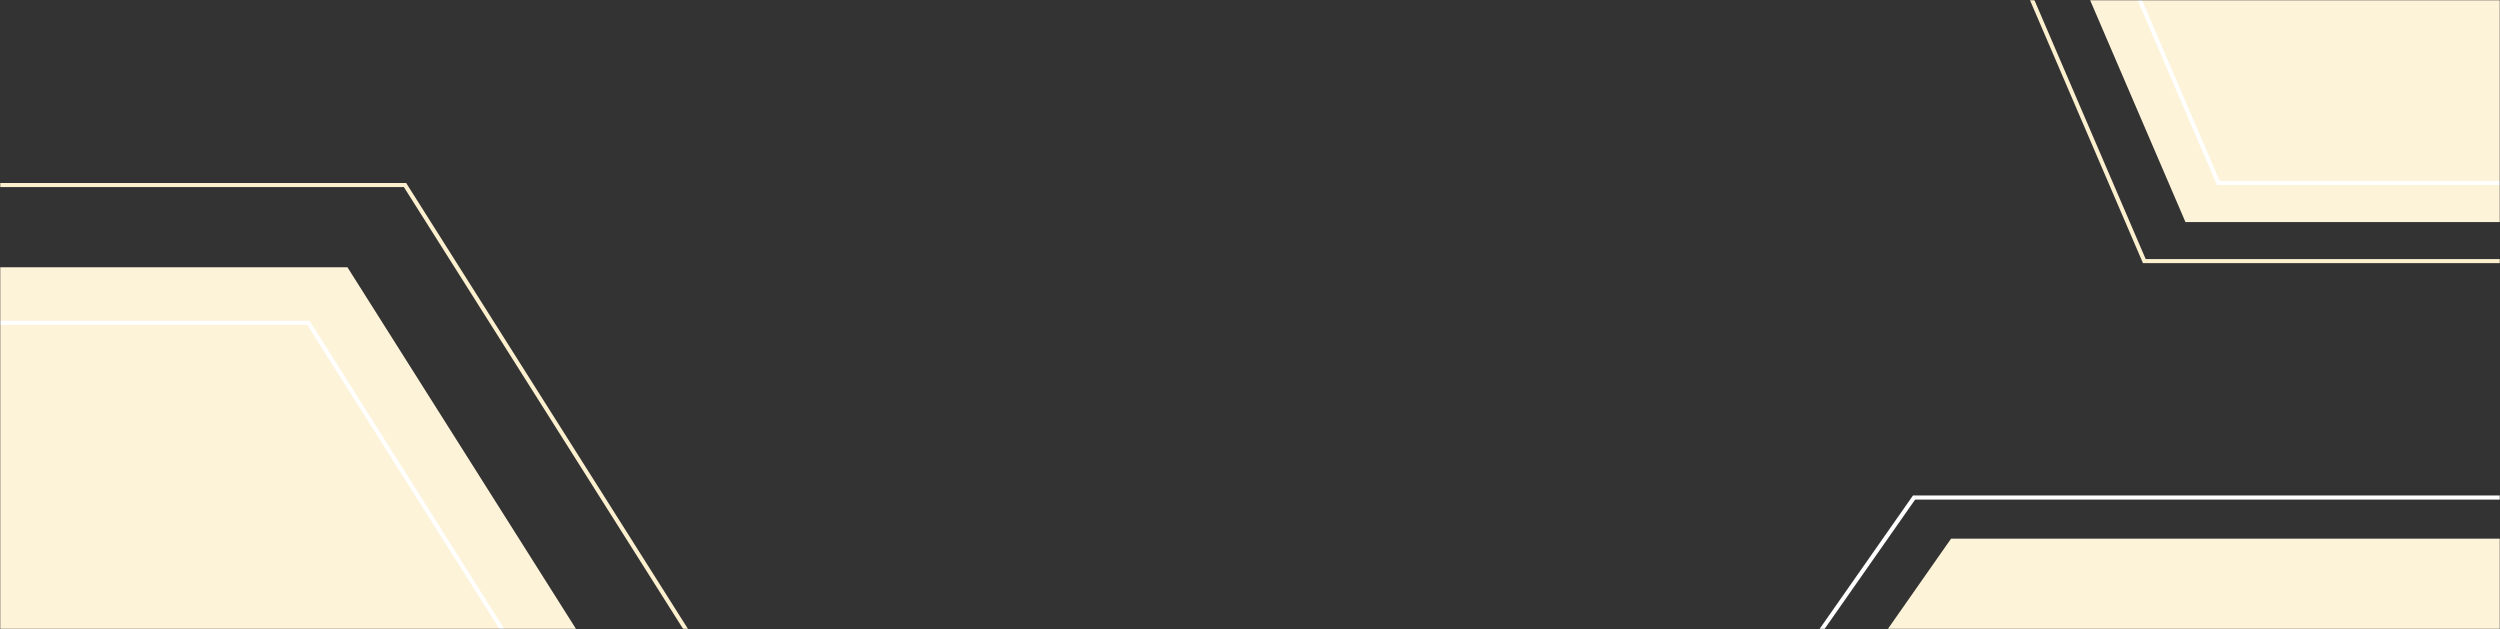 <svg width="1216" height="306" viewBox="0 0 1216 306" fill="none" xmlns="http://www.w3.org/2000/svg">
<rect x="0" y="0" width="1216" height="306" fill="#333333" stroke="none"/>
<mask id="mask0" style="mask-type:alpha" maskUnits="userSpaceOnUse" x="0" y="0" width="1216" height="306">
<path d="M0 0H1216V306H0V0Z" fill="#C4C4C4"/>
</mask>
<g mask="url(#mask0)">
<path d="M-32 90H197L355 340" stroke="#FCF0CF" stroke-width="2"/>
<path d="M169 130H-60V380H327L169 130Z" fill="#FDF3D8"/>
<path d="M988 -1L1043 127H1217" stroke="#FCF0CF" stroke-width="2"/>
<path d="M875 322L931 242H1317" stroke="white" stroke-width="2"/>
<path d="M949 262L893 342H1335V262H949Z" fill="#FDF3D8"/>
<path d="M1063 108L1008 -20H1237V108H1063Z" fill="#FDF3D8"/>
<path d="M1079 89L1024 -39H1253V89H1079Z" stroke="white" stroke-width="2"/>
<path d="M-79 157H150L308 407" stroke="white" stroke-width="2"/>
</g>
</svg>
